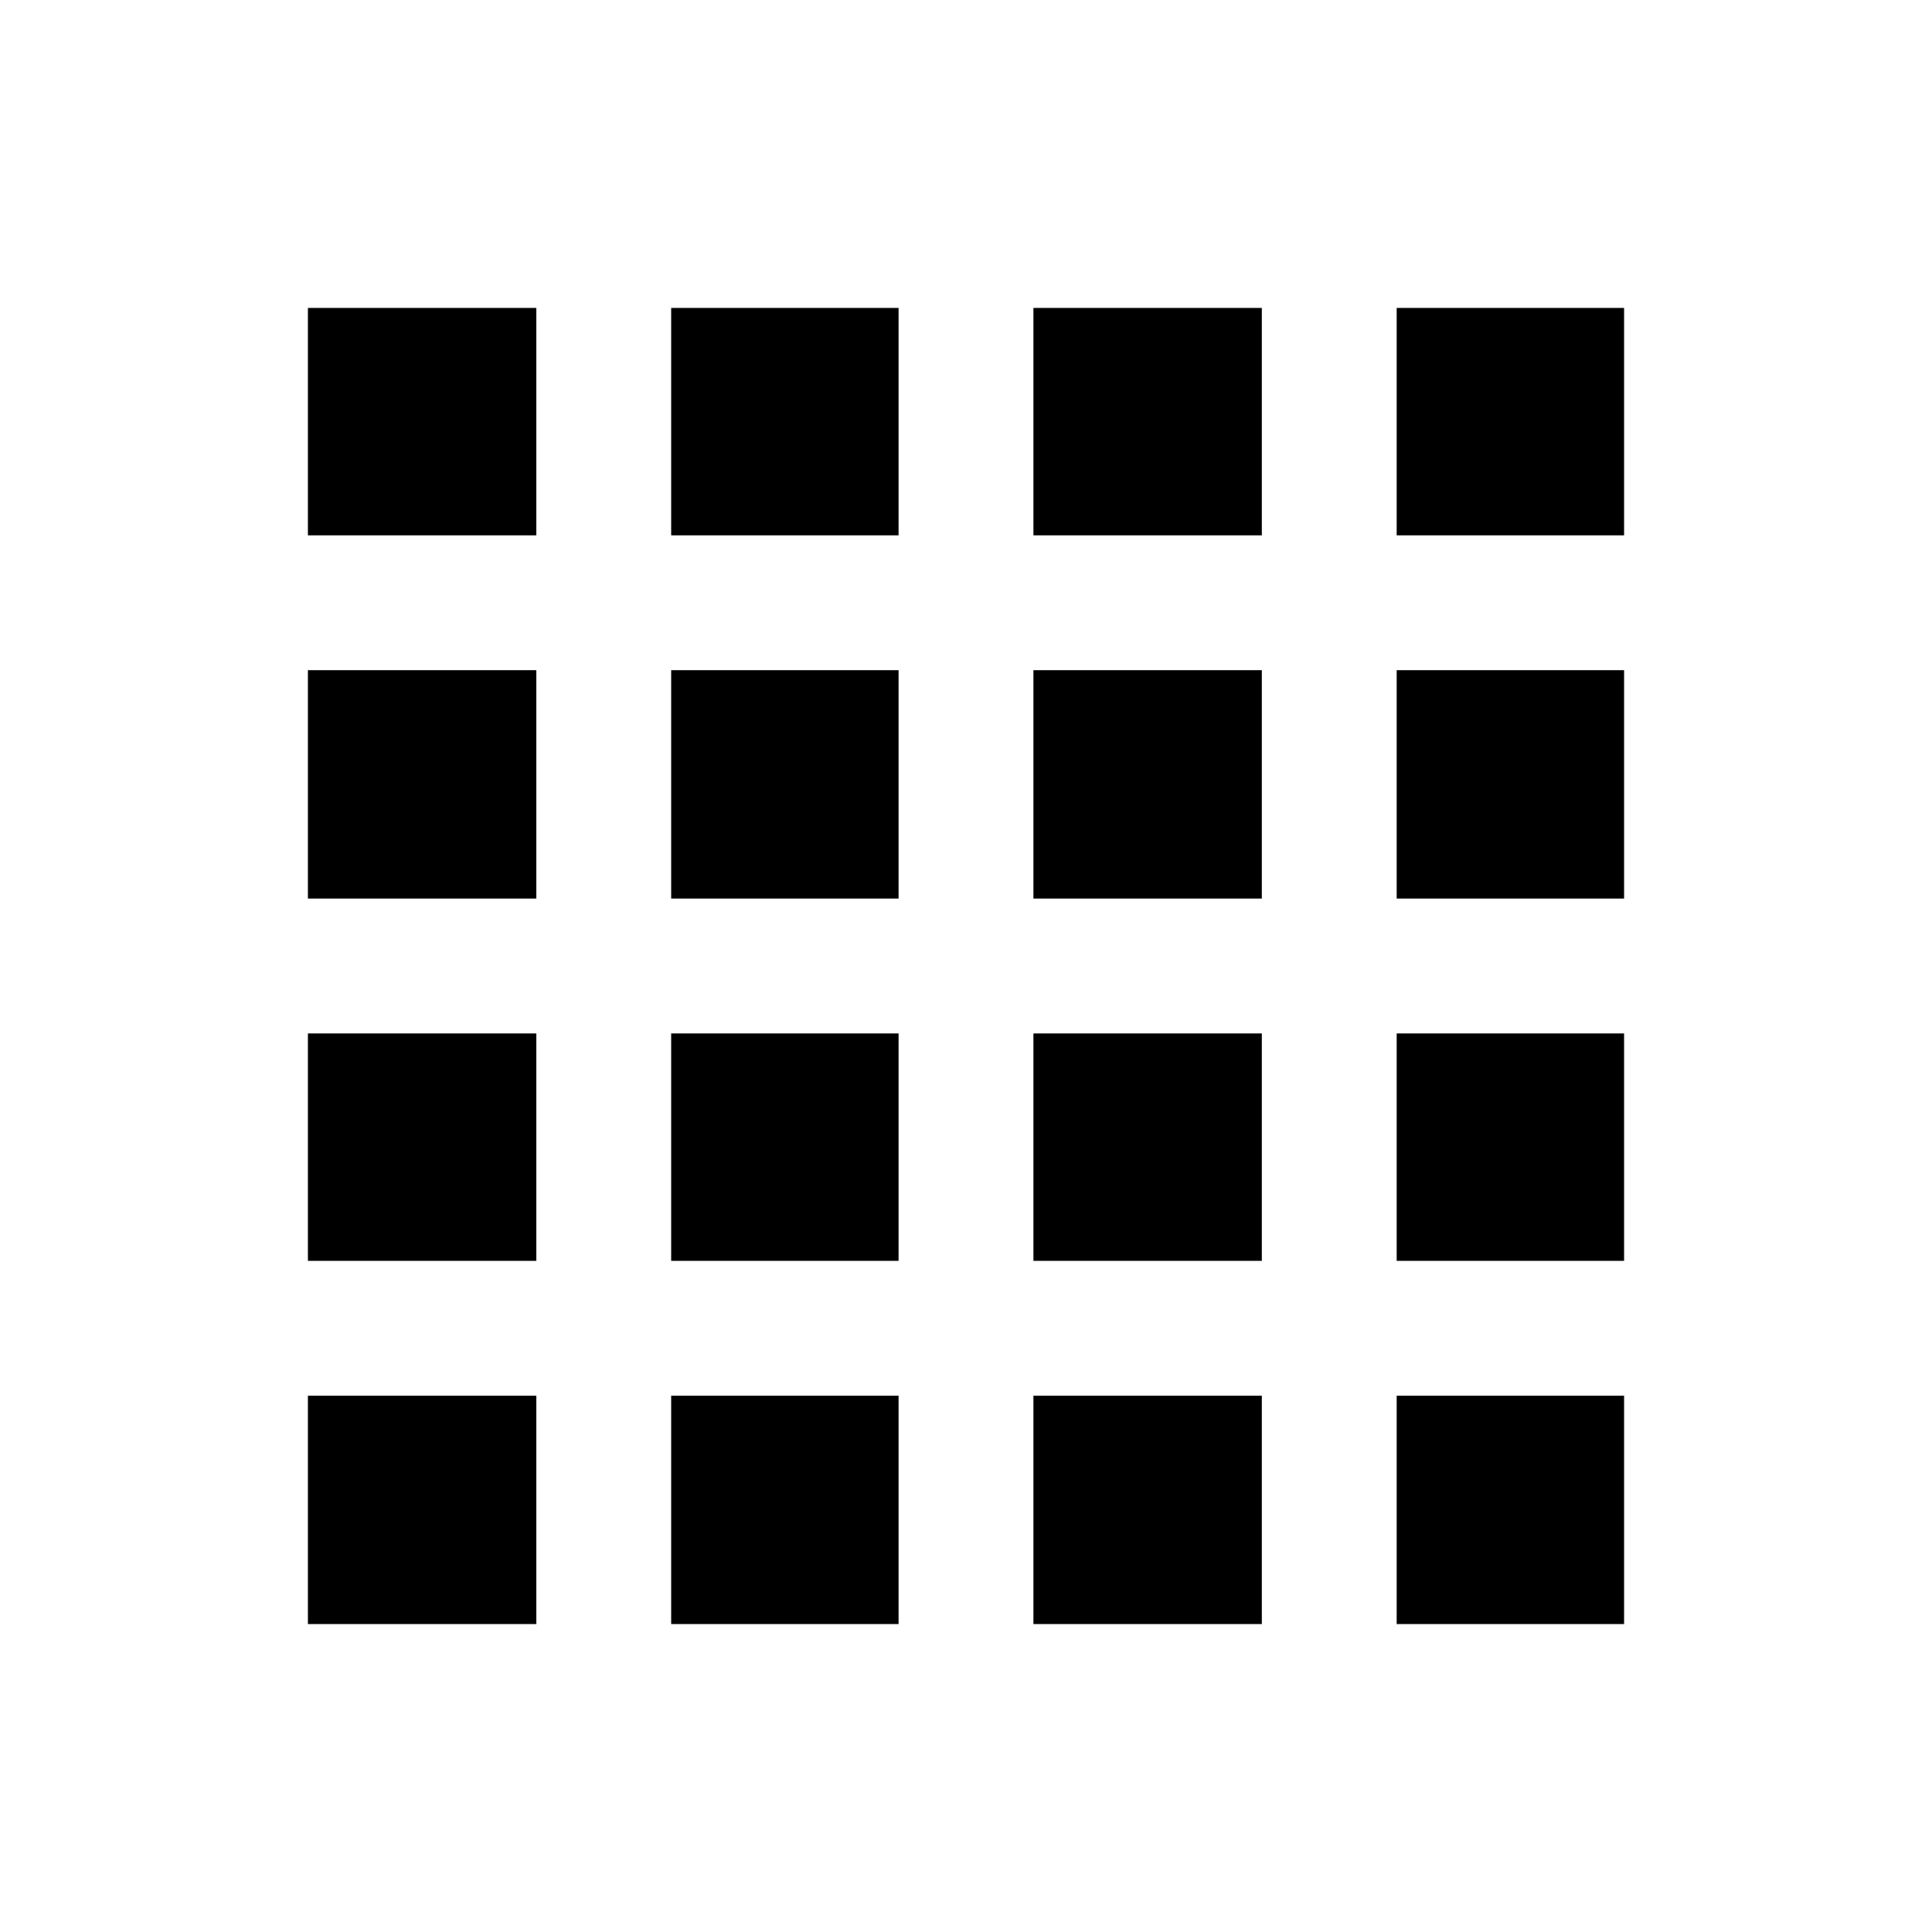 <svg xmlns="http://www.w3.org/2000/svg" height="20" viewBox="0 96 960 960" width="20"><path d="M153 903h113.5V789.5H153V903Zm180.5 0h113V789.5h-113V903Zm180 0H627V789.5H513.5V903Zm180.5 0h113V789.5H694V903ZM153 362h113.5V249H153v113Zm0 180.5h113.5V429H153v113.5Zm0 180h113.5v-113H153v113ZM333.5 362h113V249h-113v113Zm0 180.5h113V429h-113v113.5Zm0 180h113v-113h-113v113Zm180-360.5H627V249H513.5v113Zm0 180.5H627V429H513.5v113.5Zm0 180H627v-113H513.5v113ZM694 362h113V249H694v113Zm0 180.5h113V429H694v113.5Zm0 180h113v-113H694v113Z"/></svg>